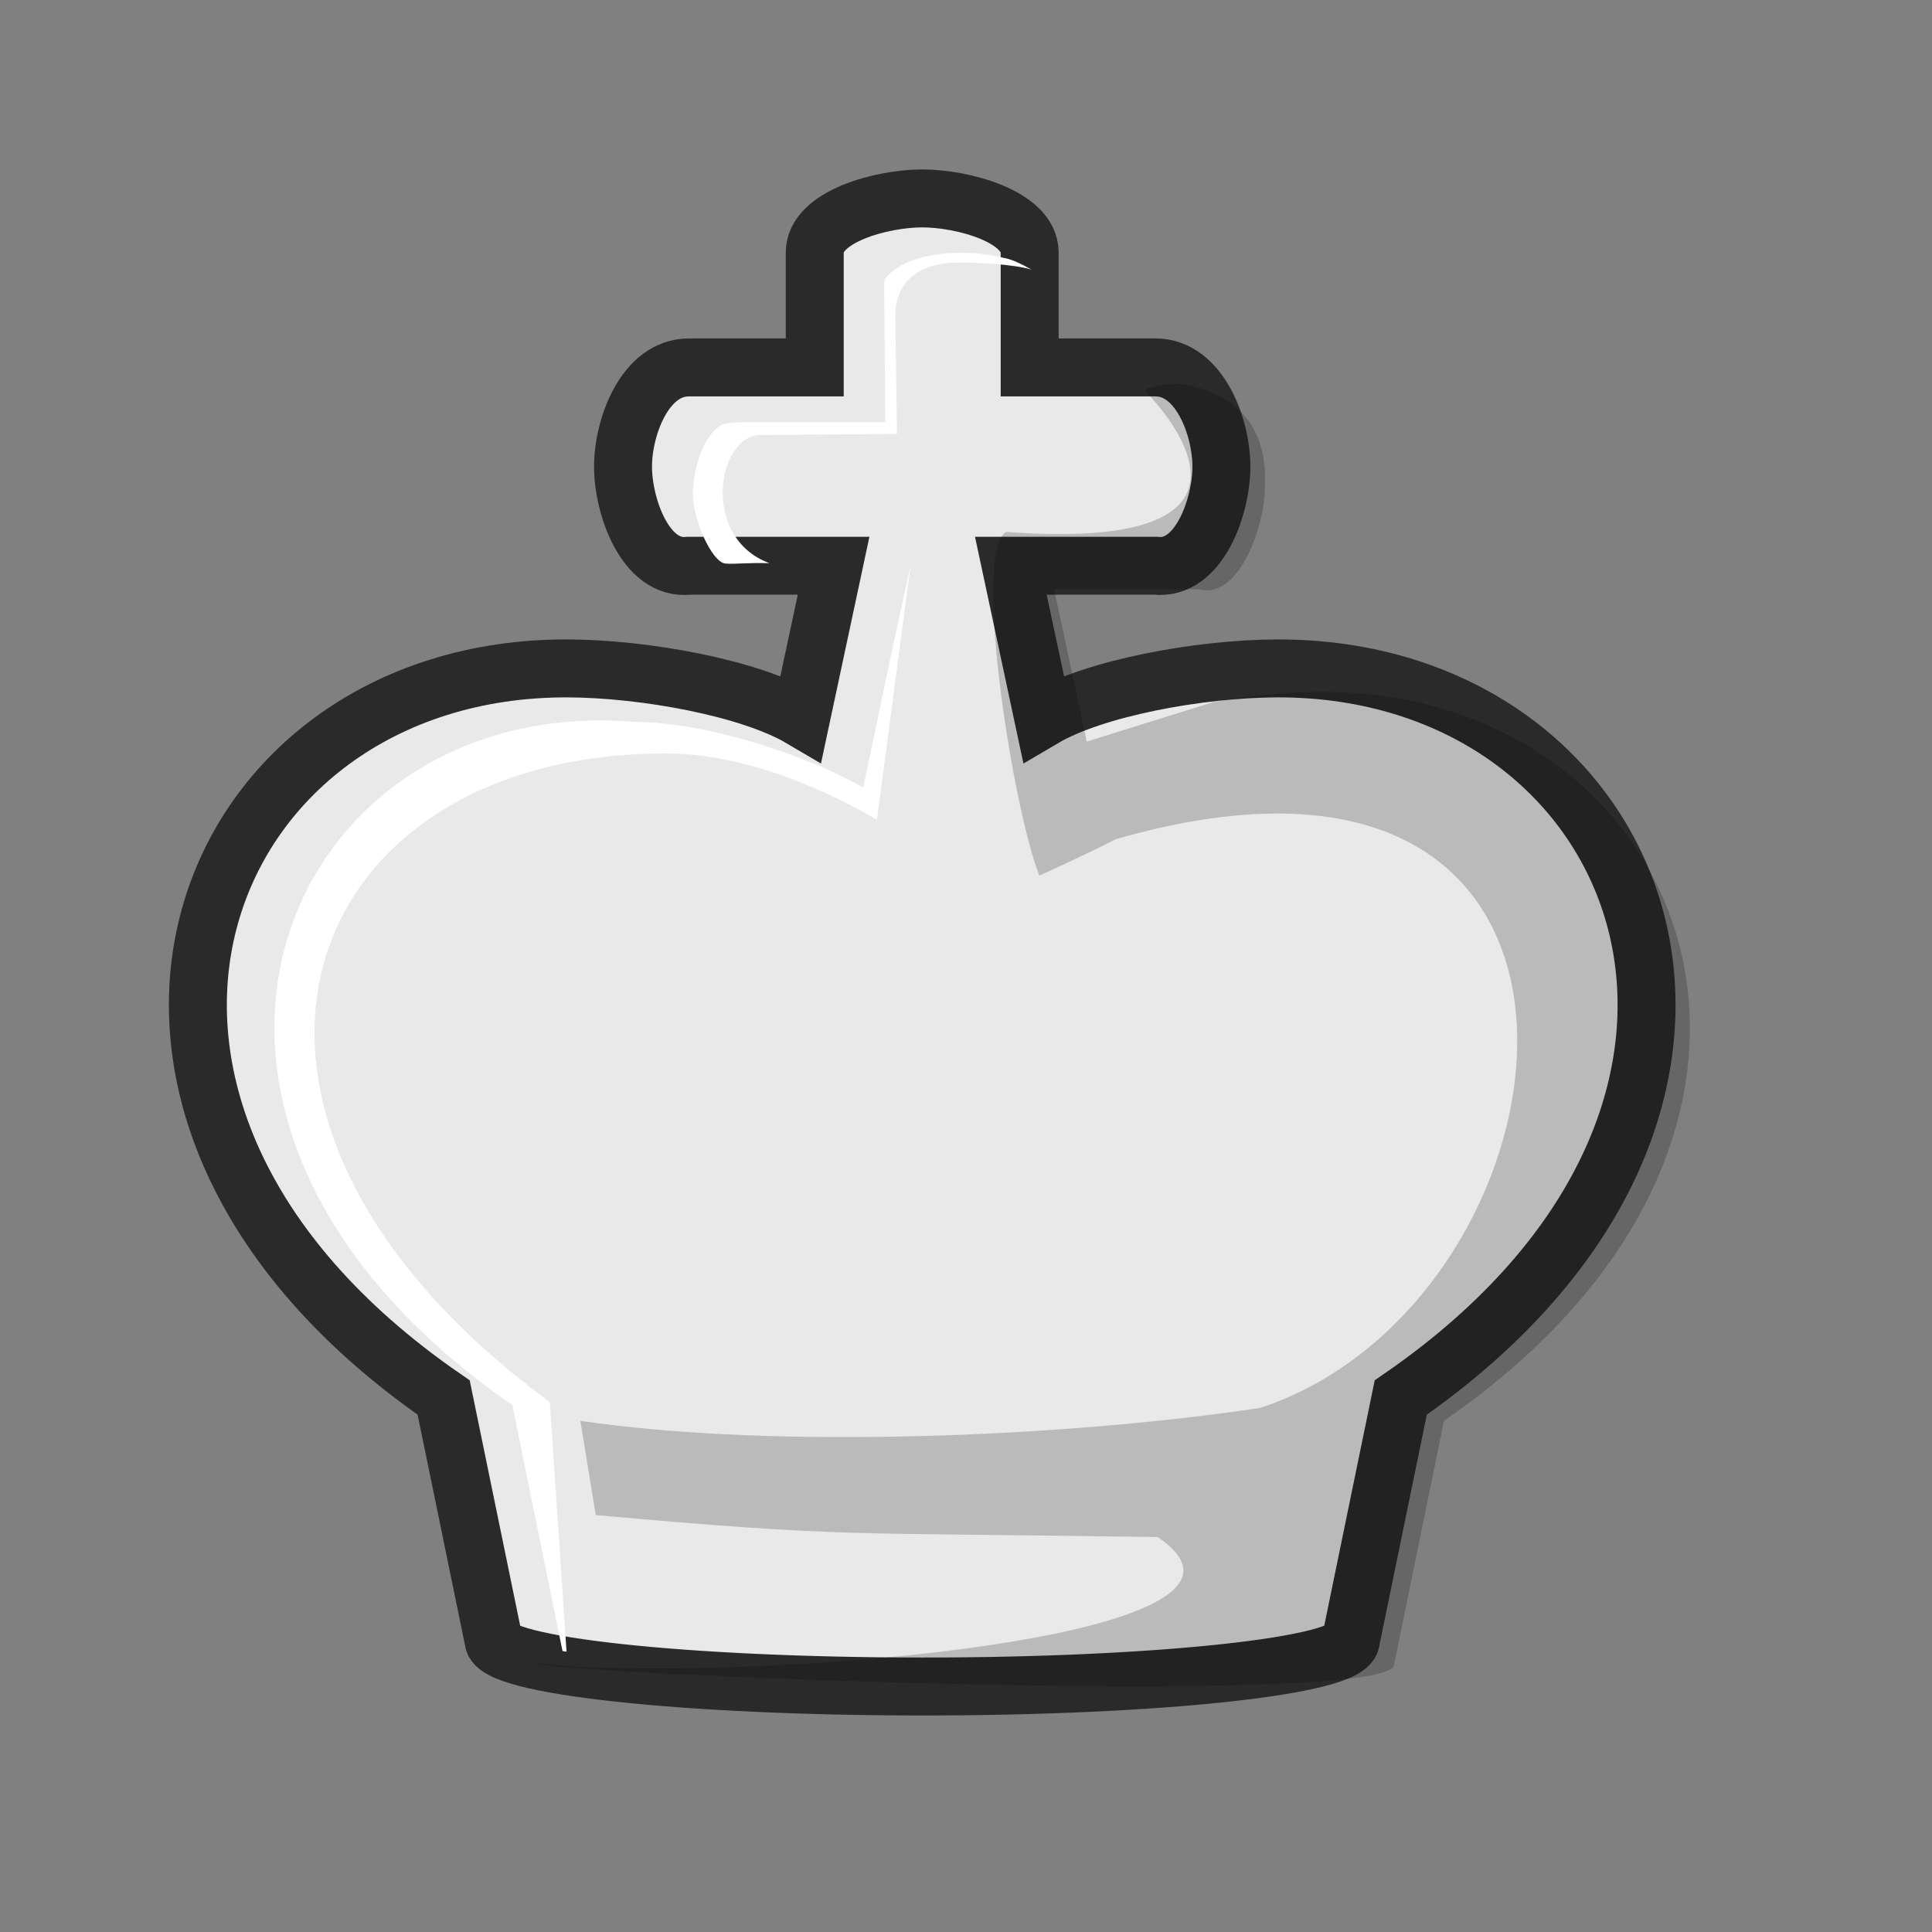 <svg width="50mm" height="50mm" clip-rule="evenodd" fill-rule="evenodd" image-rendering="optimizeQuality" shape-rendering="geometricPrecision" text-rendering="geometricPrecision" viewBox="0 0 50 50" xmlns="http://www.w3.org/2000/svg"><rect x="0" y="0" width="50" height="50" fill="#808080" stroke="none"/><g stroke-width="1.04"><path d="M3281.9-2090.7c6.361 0 11.51-.56 11.51-1.249l1.342-6.525c11.336-7.821 6.689-19.658-3.35-19.615-2.083.01-4.893.53-6.264 1.338l-.876-4.1h3.895c1.17.13 1.77-1.6 1.77-2.668 0-1.067-.592-2.667-1.77-2.667h-3.388v-3.092c0-.97-1.804-1.455-2.89-1.455s-2.892.485-2.892 1.455v3.092h-3.388c-1.18 0-1.77 1.6-1.77 2.667 0 1.068.6 2.799 1.77 2.668h3.895l-.876 4.1c-1.37-.807-4.18-1.328-6.264-1.338-10.038-.043-14.685 11.794-3.35 19.615l1.342 6.525c0 .689 5.15 1.246 11.51 1.249h.023z" fill="#e9e9e9" stroke="#2a2a2a" stroke-width="1.559" transform="matrix(.962 0 0 .962 -3133.3 2054.9)"/><path d="M30.585 9.941c-.53-.01-.932.093-.949.178.71.723 3.616 4.178-3.597 3.647-.868.487.144 7.048.858 8.894 0 0 1.174-.525 1.973-.94 14.207-4.09 12.227 11.899 3.755 14.714-5.057.765-12.62 1.076-17.605.336l.398 2.44c6.49.581 6.347.447 14.543.569 4.041 2.733-11.5 3.813-16.072 3.266.09.253 22.162 1.178 22.19.035l1.291-6.309c10.908-7.522 6.438-18.905-3.221-18.864-.843 0-1.807.1-2.742.26l-3.283 1.025-.843-3.942h3.748c.988.283 1.677-1.52 1.703-2.566.146-2.165-1.376-2.6-2.144-2.743z" opacity=".2"/><path d="M25.966 6.671c-.906-.243-2.475-.187-3.05.53-.043.053-.033.206-.032.284l.027 3.439h-3.324c-.284 0-.757-.016-.933.084-.357.2-.69.905-.722 1.721-.026.663.482 1.825.845 1.856.228.02.554-.026 1.137-.01-1.813-.67-1.345-3.367-.192-3.317l3.492-.027-.044-3.023c-.013-.932.626-1.415 1.672-1.415.41 0 1.374.04 1.851.184-.499-.29-.728-.304-.728-.304zM23.079 16.865l-.74 3.521c-1.32-.776-3.956-1.698-5.961-1.707-9.06-.724-13.872 10.247-3.118 17.685l1.298 6.366.104.015-.434-6.46C4.113 28.84 7.622 19.459 17.282 19.5c2.005.01 4.094.941 5.413 1.717l.874-6.607z" fill="#fff"/></g></svg>